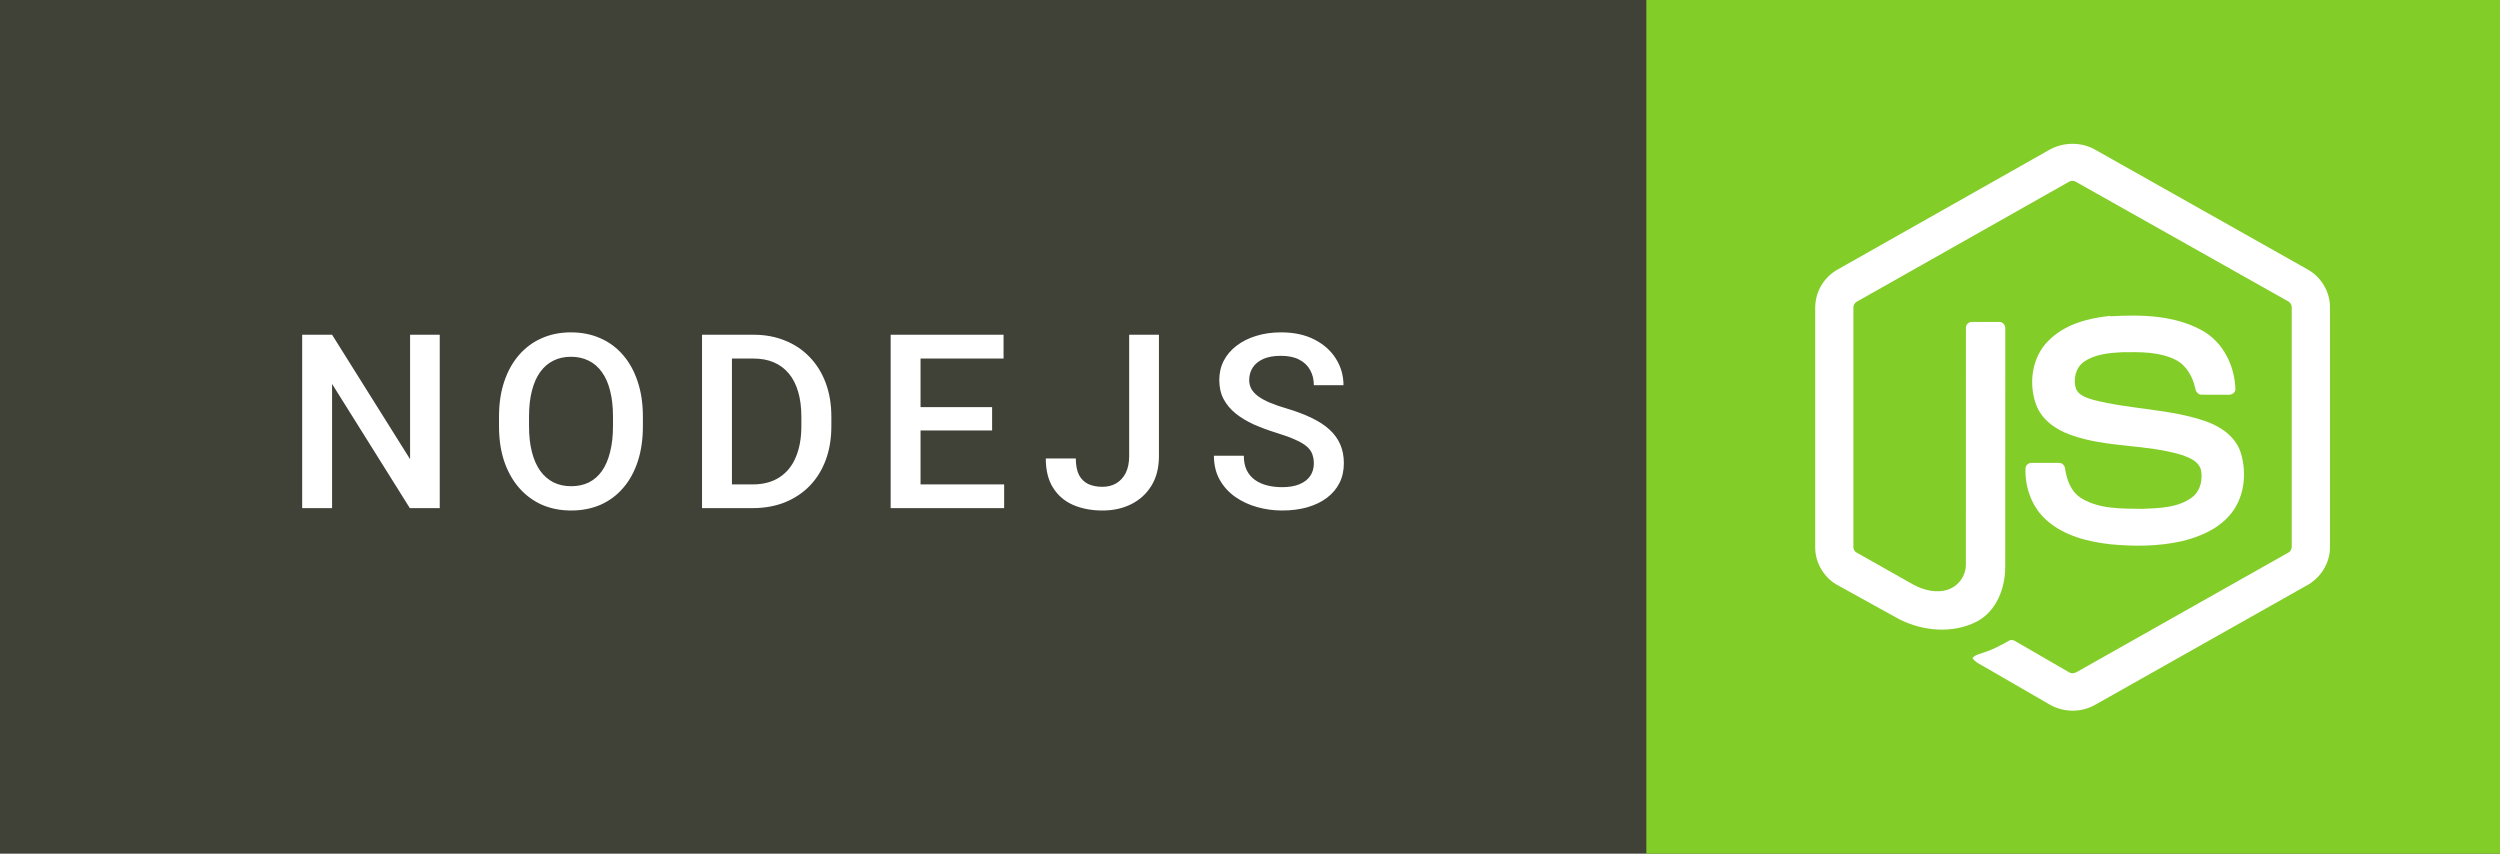 <svg width="123" height="42" viewBox="0 0 123 42" fill="none" xmlns="http://www.w3.org/2000/svg">
<rect width="123" height="42" fill="#404137"/>
<path d="M21.635 16.469V25H20.164L16.338 18.889V25H14.867V16.469H16.338L20.176 22.592V16.469H21.635ZM31.63 20.5V20.969C31.63 21.613 31.546 22.191 31.378 22.703C31.209 23.215 30.969 23.65 30.657 24.01C30.348 24.369 29.977 24.645 29.544 24.836C29.11 25.023 28.63 25.117 28.102 25.117C27.579 25.117 27.1 25.023 26.667 24.836C26.237 24.645 25.864 24.369 25.547 24.01C25.231 23.65 24.985 23.215 24.809 22.703C24.637 22.191 24.551 21.613 24.551 20.969V20.5C24.551 19.855 24.637 19.279 24.809 18.771C24.981 18.26 25.223 17.824 25.536 17.465C25.852 17.102 26.225 16.826 26.655 16.639C27.088 16.447 27.567 16.352 28.09 16.352C28.618 16.352 29.098 16.447 29.532 16.639C29.965 16.826 30.338 17.102 30.651 17.465C30.963 17.824 31.204 18.26 31.372 18.771C31.544 19.279 31.63 19.855 31.63 20.5ZM30.159 20.969V20.488C30.159 20.012 30.112 19.592 30.018 19.229C29.928 18.861 29.794 18.555 29.614 18.309C29.438 18.059 29.221 17.871 28.963 17.746C28.706 17.617 28.415 17.553 28.09 17.553C27.766 17.553 27.477 17.617 27.223 17.746C26.969 17.871 26.753 18.059 26.573 18.309C26.397 18.555 26.262 18.861 26.169 19.229C26.075 19.592 26.028 20.012 26.028 20.488V20.969C26.028 21.445 26.075 21.867 26.169 22.234C26.262 22.602 26.399 22.912 26.579 23.166C26.762 23.416 26.981 23.605 27.235 23.734C27.489 23.859 27.778 23.922 28.102 23.922C28.43 23.922 28.721 23.859 28.975 23.734C29.229 23.605 29.444 23.416 29.62 23.166C29.796 22.912 29.928 22.602 30.018 22.234C30.112 21.867 30.159 21.445 30.159 20.969ZM37.019 25H35.196L35.208 23.834H37.019C37.546 23.834 37.987 23.719 38.343 23.488C38.702 23.258 38.972 22.928 39.151 22.498C39.335 22.068 39.427 21.557 39.427 20.963V20.5C39.427 20.039 39.374 19.631 39.269 19.275C39.167 18.92 39.015 18.621 38.812 18.379C38.612 18.137 38.366 17.953 38.073 17.828C37.784 17.703 37.45 17.641 37.071 17.641H35.161V16.469H37.071C37.638 16.469 38.155 16.564 38.624 16.756C39.093 16.943 39.497 17.215 39.837 17.57C40.181 17.926 40.444 18.352 40.628 18.848C40.812 19.344 40.903 19.898 40.903 20.512V20.963C40.903 21.576 40.812 22.131 40.628 22.627C40.444 23.123 40.181 23.549 39.837 23.904C39.493 24.256 39.083 24.527 38.607 24.719C38.134 24.906 37.605 25 37.019 25ZM36.011 16.469V25H34.54V16.469H36.011ZM49.404 23.834V25H44.875V23.834H49.404ZM45.291 16.469V25H43.82V16.469H45.291ZM48.812 20.031V21.18H44.875V20.031H48.812ZM49.375 16.469V17.641H44.875V16.469H49.375ZM55.555 22.439V16.469H57.02V22.439C57.02 23.006 56.899 23.488 56.657 23.887C56.414 24.285 56.084 24.59 55.666 24.801C55.248 25.012 54.774 25.117 54.242 25.117C53.7 25.117 53.217 25.025 52.795 24.842C52.377 24.658 52.049 24.377 51.811 23.998C51.572 23.619 51.453 23.139 51.453 22.557H52.93C52.93 22.893 52.983 23.164 53.088 23.371C53.197 23.574 53.35 23.723 53.545 23.816C53.744 23.906 53.977 23.951 54.242 23.951C54.496 23.951 54.721 23.895 54.916 23.781C55.115 23.664 55.272 23.494 55.385 23.271C55.498 23.045 55.555 22.768 55.555 22.439ZM64.641 22.803C64.641 22.627 64.614 22.471 64.559 22.334C64.509 22.197 64.417 22.072 64.284 21.959C64.151 21.846 63.964 21.736 63.721 21.631C63.483 21.521 63.178 21.41 62.807 21.297C62.401 21.172 62.026 21.033 61.682 20.881C61.343 20.725 61.046 20.545 60.792 20.342C60.538 20.135 60.341 19.898 60.2 19.633C60.059 19.363 59.989 19.053 59.989 18.701C59.989 18.354 60.061 18.037 60.206 17.752C60.354 17.467 60.563 17.221 60.833 17.014C61.106 16.803 61.428 16.641 61.8 16.527C62.171 16.41 62.581 16.352 63.03 16.352C63.663 16.352 64.208 16.469 64.665 16.703C65.126 16.938 65.479 17.252 65.725 17.646C65.975 18.041 66.1 18.477 66.1 18.953H64.641C64.641 18.672 64.581 18.424 64.46 18.209C64.343 17.99 64.163 17.818 63.921 17.693C63.682 17.568 63.38 17.506 63.013 17.506C62.665 17.506 62.376 17.559 62.145 17.664C61.915 17.77 61.743 17.912 61.63 18.092C61.516 18.271 61.46 18.475 61.46 18.701C61.46 18.861 61.497 19.008 61.571 19.141C61.645 19.27 61.759 19.391 61.911 19.504C62.063 19.613 62.255 19.717 62.485 19.814C62.716 19.912 62.987 20.006 63.3 20.096C63.772 20.236 64.184 20.393 64.536 20.564C64.888 20.732 65.18 20.924 65.415 21.139C65.649 21.354 65.825 21.598 65.942 21.871C66.059 22.141 66.118 22.447 66.118 22.791C66.118 23.15 66.046 23.475 65.901 23.764C65.757 24.049 65.55 24.293 65.28 24.496C65.014 24.695 64.694 24.85 64.319 24.959C63.948 25.064 63.534 25.117 63.077 25.117C62.667 25.117 62.263 25.062 61.864 24.953C61.469 24.844 61.11 24.678 60.786 24.455C60.462 24.229 60.204 23.947 60.013 23.611C59.821 23.271 59.725 22.875 59.725 22.422H61.196C61.196 22.699 61.243 22.936 61.337 23.131C61.434 23.326 61.569 23.486 61.741 23.611C61.913 23.732 62.112 23.822 62.339 23.881C62.569 23.939 62.815 23.969 63.077 23.969C63.421 23.969 63.708 23.92 63.938 23.822C64.173 23.725 64.348 23.588 64.466 23.412C64.583 23.236 64.641 23.033 64.641 22.803Z" fill="white"/>
<rect width="42" height="42" transform="translate(81)" fill="#83CD29"/>
<path d="M100.824 7.374C101.524 6.977 102.416 6.976 103.099 7.374L113.55 13.265C114.204 13.633 114.641 14.361 114.635 15.115V26.927C114.639 27.712 114.159 28.457 113.469 28.817L103.074 34.681C102.719 34.878 102.317 34.976 101.911 34.964C101.505 34.953 101.11 34.834 100.765 34.618L97.646 32.815C97.433 32.688 97.195 32.588 97.044 32.382C97.177 32.203 97.413 32.181 97.606 32.102C98.04 31.964 98.437 31.752 98.836 31.528C98.937 31.458 99.06 31.484 99.156 31.547L101.816 33.086C102.006 33.195 102.199 33.05 102.361 32.959L112.568 27.198C112.694 27.137 112.764 27.004 112.754 26.866V15.167C112.768 15.01 112.678 14.866 112.535 14.802L102.166 8.963C102.106 8.922 102.036 8.9 101.963 8.9C101.89 8.9 101.819 8.922 101.759 8.963L91.406 14.814C91.266 14.878 91.169 15.019 91.187 15.177V26.876C91.174 27.014 91.248 27.144 91.375 27.204L94.142 28.766C94.661 29.046 95.299 29.203 95.871 28.997C96.122 28.903 96.338 28.735 96.489 28.514C96.641 28.294 96.722 28.032 96.721 27.765L96.724 16.136C96.712 15.963 96.874 15.821 97.041 15.838H98.371C98.546 15.834 98.684 16.02 98.66 16.193L98.657 27.895C98.658 28.934 98.231 30.065 97.27 30.575C96.085 31.188 94.62 31.059 93.45 30.47L90.475 28.825C89.775 28.475 89.305 27.719 89.309 26.935V15.123C89.312 14.739 89.417 14.363 89.615 14.033C89.812 13.704 90.094 13.433 90.431 13.249L100.824 7.374ZM103.837 15.562C105.349 15.474 106.966 15.504 108.326 16.249C109.379 16.819 109.962 18.016 109.982 19.187C109.952 19.345 109.787 19.432 109.637 19.421C109.199 19.42 108.76 19.427 108.321 19.418C108.135 19.425 108.027 19.253 108.003 19.089C107.877 18.529 107.572 17.975 107.045 17.705C106.237 17.3 105.299 17.32 104.417 17.328C103.773 17.363 103.081 17.419 102.535 17.797C102.115 18.084 101.989 18.672 102.139 19.128C102.279 19.463 102.667 19.571 102.983 19.671C104.804 20.147 106.734 20.108 108.521 20.727C109.261 20.983 109.984 21.48 110.238 22.254C110.569 23.292 110.424 24.532 109.687 25.365C109.088 26.051 108.217 26.415 107.346 26.627C106.189 26.885 104.988 26.891 103.813 26.776C102.708 26.65 101.558 26.359 100.705 25.607C99.975 24.973 99.62 23.986 99.655 23.034C99.664 22.873 99.824 22.761 99.979 22.774H101.291C101.468 22.762 101.597 22.915 101.606 23.081C101.688 23.606 101.888 24.174 102.353 24.481C103.251 25.06 104.377 25.02 105.405 25.036C106.256 24.999 107.211 24.987 107.907 24.424C108.275 24.103 108.382 23.566 108.283 23.104C108.176 22.714 107.758 22.533 107.408 22.404C105.61 21.836 103.659 22.042 101.878 21.398C101.156 21.143 100.456 20.66 100.179 19.917C99.791 18.867 99.969 17.566 100.785 16.761C101.573 15.96 102.728 15.651 103.822 15.541L103.837 15.562Z" fill="white"/>
</svg>
